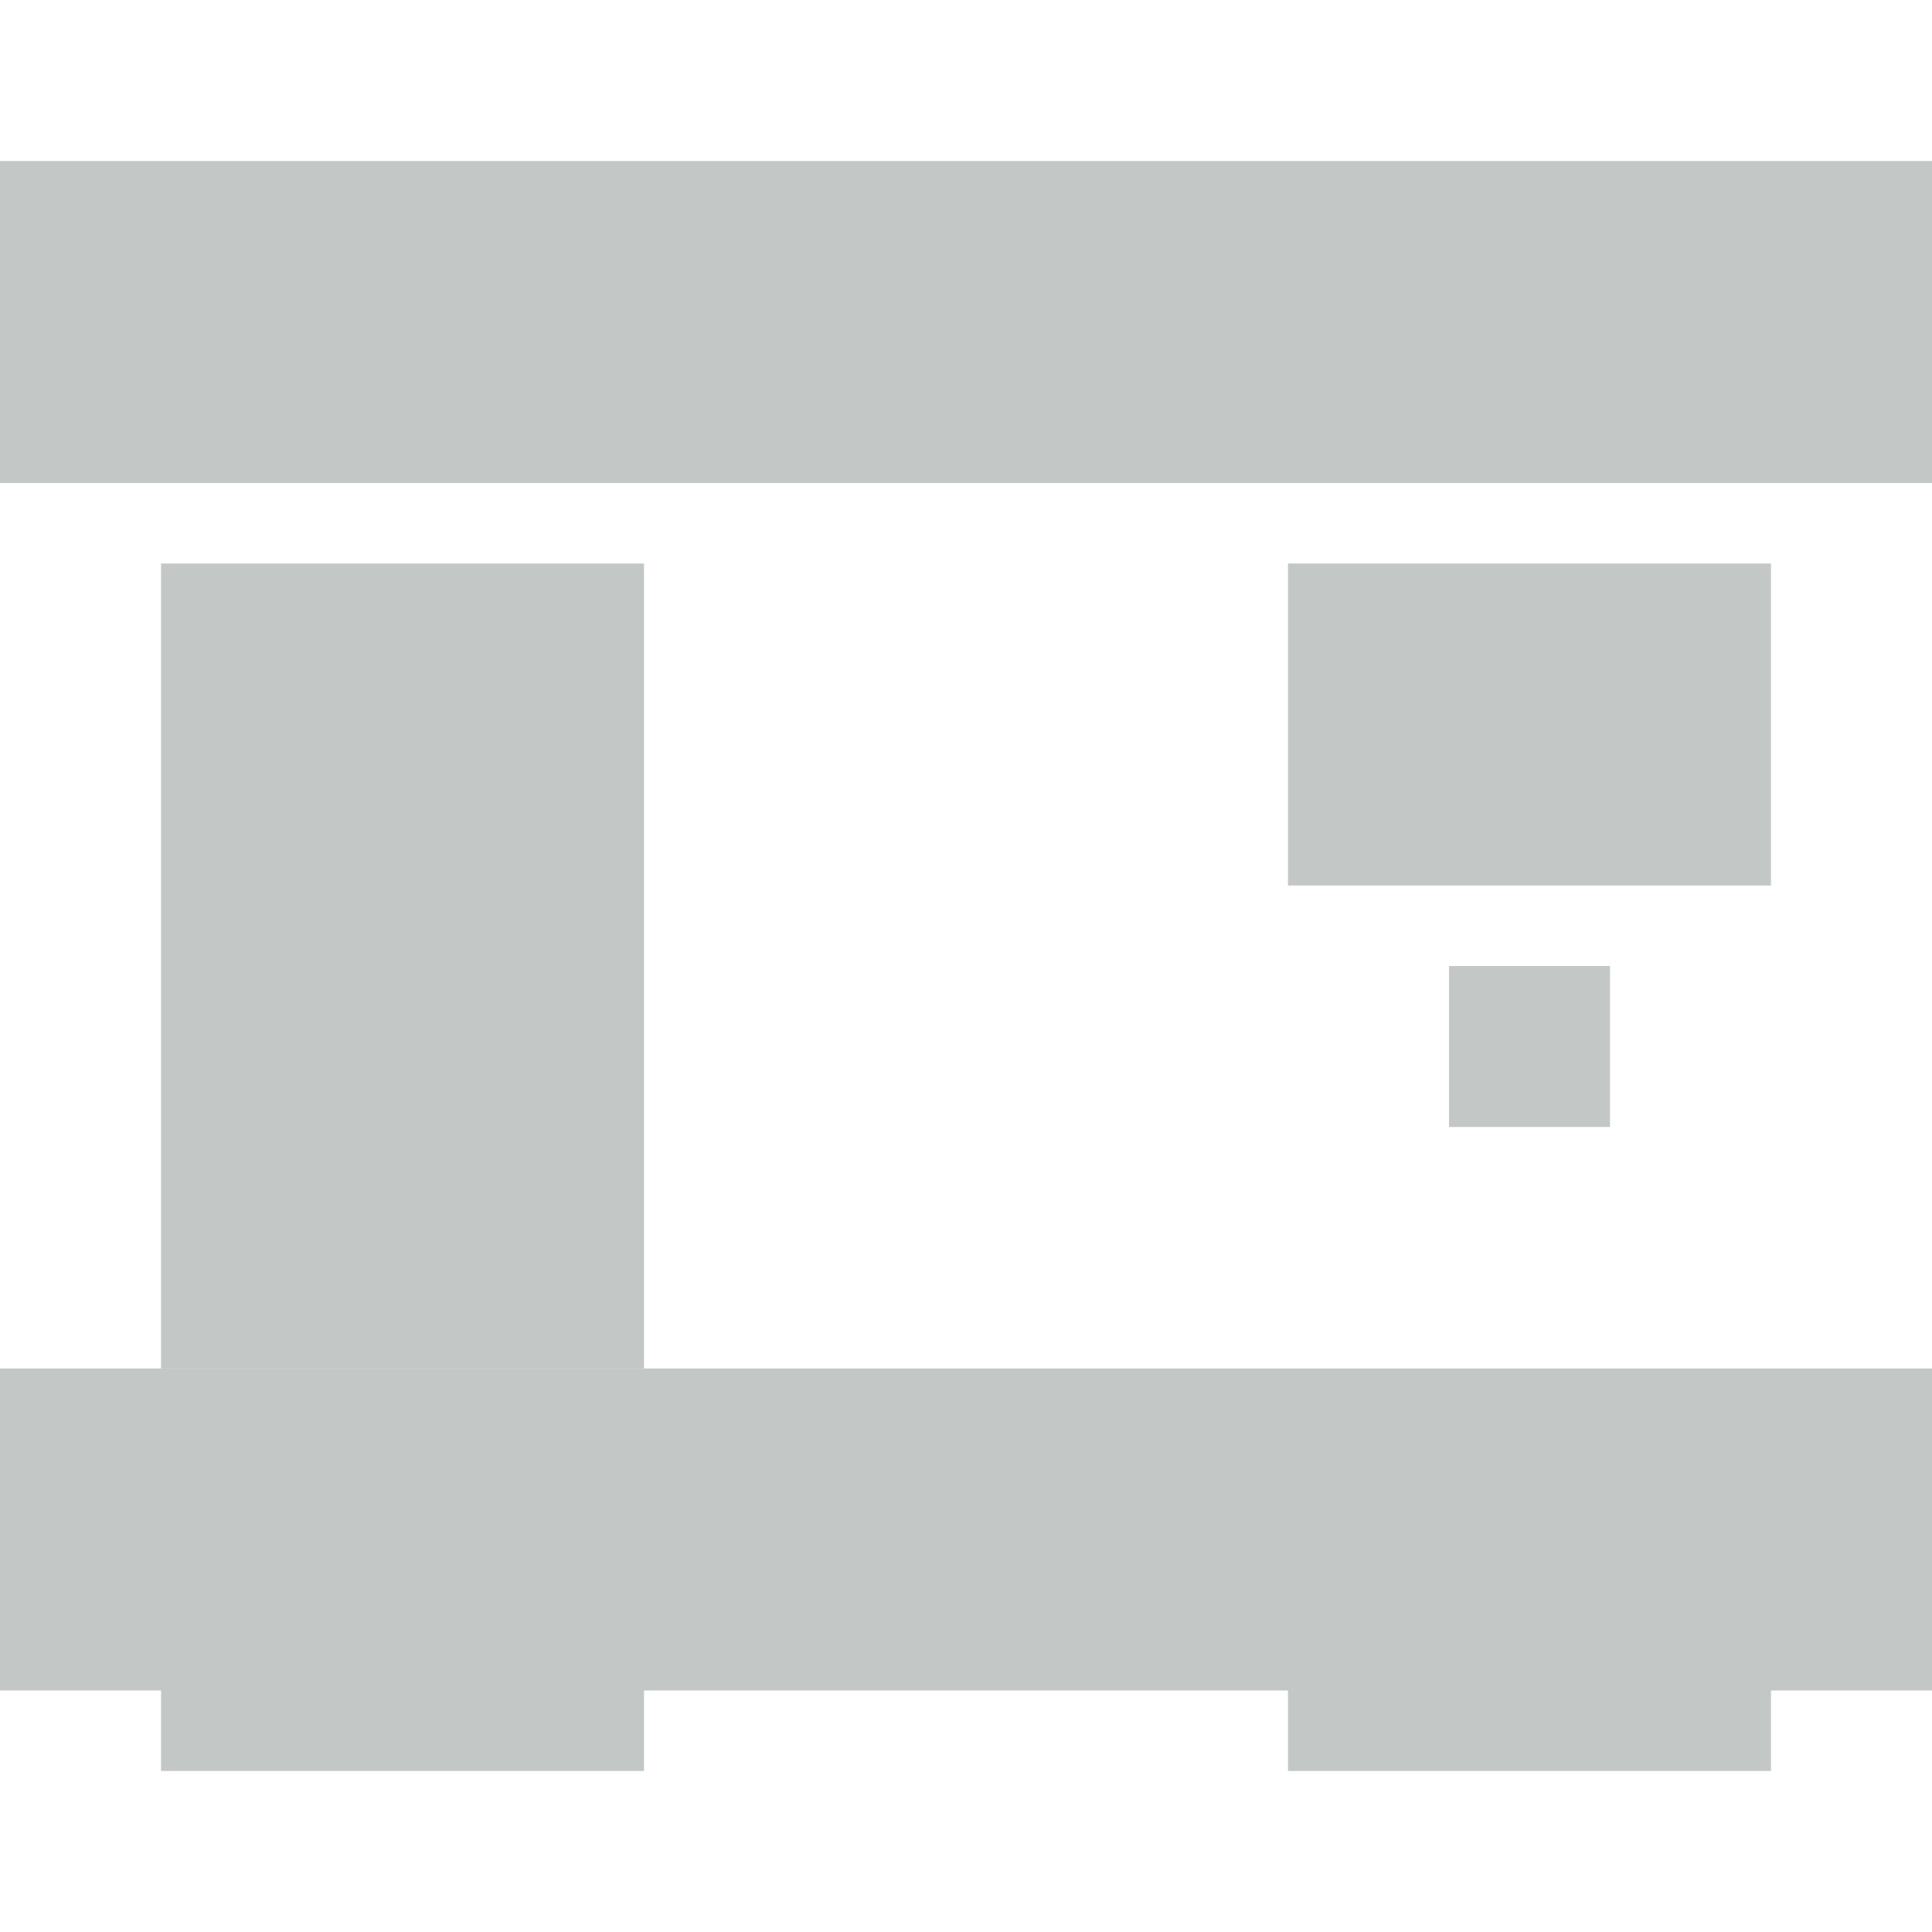<svg width="64" height="64" viewBox="0 0 64 64" fill="none" xmlns="http://www.w3.org/2000/svg">
<rect width="64" height="10.667" transform="matrix(-1 0 0 1 64 45.333)" fill="#C3C7C6"/>
<rect width="64" height="10.667" transform="matrix(-1 0 0 1 64 5.333)" fill="#C3C7C6"/>
<rect width="16" height="10.667" transform="matrix(-1 0 0 1 58.666 18.667)" fill="#C3C7C6"/>
<rect width="5.333" height="5.333" transform="matrix(-1 0 0 1 53.334 32)" fill="#C3C7C6"/>
<rect width="16" height="26.667" transform="matrix(-1 0 0 1 21.334 18.667)" fill="#C3C7C6"/>
<rect width="16" height="5.333" transform="matrix(-1 0 0 1 58.666 53.333)" fill="#C3C7C6"/>
<rect width="16" height="5.333" transform="matrix(-1 0 0 1 21.334 53.333)" fill="#C3C7C6"/>
</svg>

